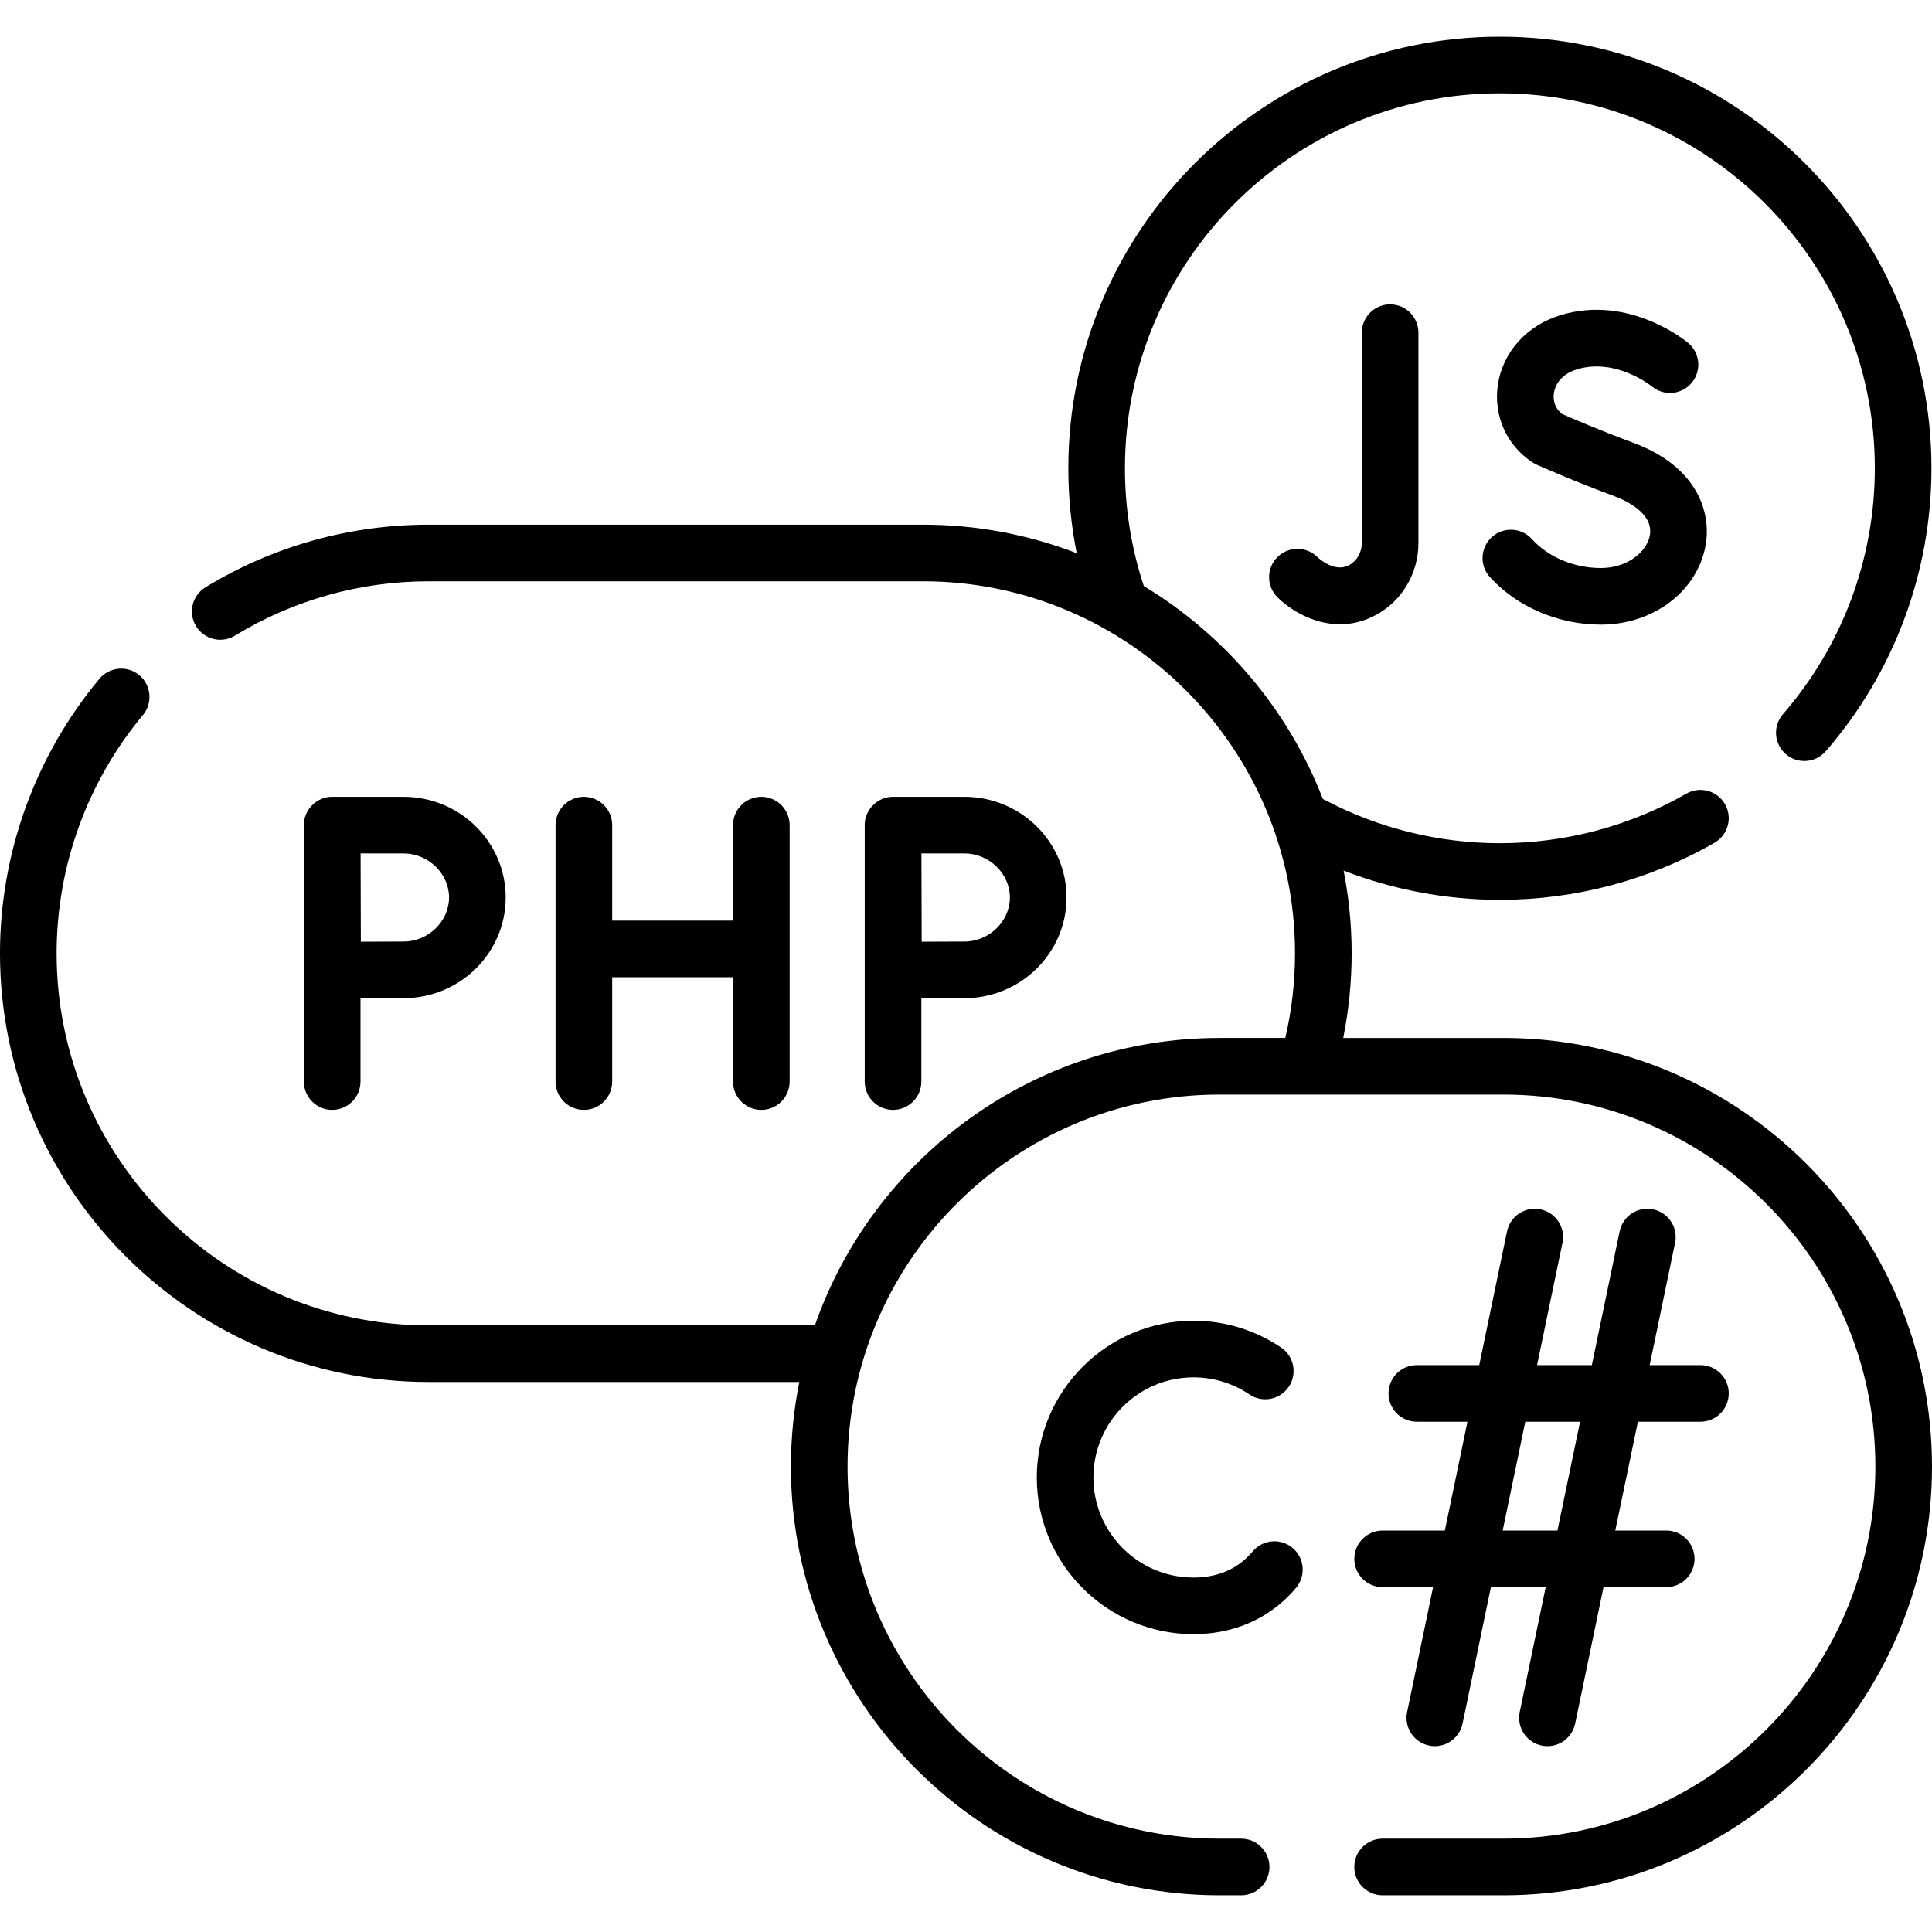 <svg id="Capa_1" enable-background="new 0 0 512 512" height="512" viewBox="0 0 512 512" width="512" xmlns="http://www.w3.org/2000/svg"><g><path d="m360.89 88.168v55.737c0 2.462-1.27 4.697-3.314 5.831-3.883 2.157-8.203-1.861-8.478-2.123-2.923-2.891-7.639-2.889-10.562.016-2.939 2.921-2.953 7.671-.032 10.61 3.201 3.222 9.398 7.201 16.622 7.201 3.107 0 6.404-.736 9.734-2.585 6.806-3.779 11.035-11.04 11.035-18.951v-55.736c0-4.144-3.359-7.503-7.503-7.503s-7.502 3.359-7.502 7.503z"/><path d="m424.24 150.529c-7.094 0-13.929-2.871-18.286-7.679-2.782-3.07-7.527-3.303-10.598-.522-3.07 2.782-3.304 7.527-.522 10.598 7.154 7.895 18.147 12.608 29.406 12.608 13.911 0 25.587-8.838 27.761-21.015 1.629-9.122-2.565-21.059-19.222-27.203-8.573-3.162-16.541-6.609-18.809-7.603-1.681-1.298-2.49-3.324-2.176-5.514.202-1.407 1.208-4.842 6.18-6.339 10.234-3.082 19.597 4.383 19.802 4.548 3.171 2.635 7.879 2.216 10.536-.944 2.666-3.172 2.257-7.905-.915-10.571-.628-.528-15.59-12.87-33.751-7.4-9.051 2.726-15.452 9.844-16.706 18.574-1.172 8.167 2.366 16.023 9.236 20.502.331.216.679.406 1.04.567.395.176 9.788 4.357 20.368 8.259 3.248 1.198 10.691 4.618 9.643 10.487-.757 4.25-5.823 8.647-12.987 8.647z"/><path d="m154.73 211.163c-4.144 0-7.503 3.359-7.503 7.503v67.958c0 4.144 3.359 7.503 7.503 7.503s7.503-3.359 7.503-7.503v-27.642h32.023v27.642c0 4.144 3.359 7.503 7.503 7.503s7.503-3.359 7.503-7.503v-67.958c0-4.144-3.359-7.503-7.503-7.503s-7.503 3.359-7.503 7.503v25.311h-32.023v-25.311c0-4.144-3.359-7.503-7.503-7.503z"/><path d="m95.536 286.624v-22.057c4.05-.021 8.782-.043 11.42-.043 14.919 0 27.056-11.969 27.056-26.681s-12.137-26.68-27.056-26.68h-18.923c-4.032-.08-7.573 3.478-7.503 7.503v67.958c0 4.144 3.359 7.503 7.503 7.503s7.503-3.359 7.503-7.503zm11.42-60.455c6.532 0 12.05 5.346 12.05 11.675s-5.519 11.675-12.05 11.675c-2.619 0-7.293.021-11.329.042-.021-4.163-.056-19.039-.068-23.392z"/><path d="m244.165 286.624v-22.057c4.05-.021 8.782-.043 11.42-.043 14.919 0 27.056-11.969 27.056-26.681s-12.137-26.68-27.056-26.68h-18.923c-4.032-.08-7.573 3.478-7.503 7.503v67.958c0 4.144 3.359 7.503 7.503 7.503 4.145 0 7.503-3.359 7.503-7.503zm11.421-60.455c6.532 0 12.05 5.346 12.05 11.675s-5.519 11.675-12.05 11.675c-2.619 0-7.293.021-11.329.042-.021-4.163-.056-19.039-.068-23.392z"/><path d="m398.399 275.068h-42.428c1.472-7.353 2.229-14.861 2.229-22.424 0-7.5-.738-14.83-2.132-21.928 13.14 5.09 27.24 7.753 41.418 7.753 19.98 0 39.65-5.231 56.882-15.127 3.593-2.064 4.833-6.649 2.77-10.243s-6.648-4.832-10.243-2.77c-14.961 8.592-32.046 13.134-49.408 13.134-16.134 0-32.15-3.952-46.315-11.43-.192-.102-.388-.189-.585-.272-9.153-23.648-26-43.493-47.457-56.445-3.319-10.037-5.007-20.537-5.007-31.217 0-54.79 44.574-99.365 99.365-99.365s99.365 44.575 99.365 99.365c0 23.958-8.644 47.097-24.34 65.154-2.719 3.128-2.388 7.866.741 10.585 1.42 1.235 3.173 1.84 4.919 1.84 2.096 0 4.182-.874 5.665-2.581 18.07-20.789 28.021-47.424 28.021-74.999 0-63.064-51.306-114.37-114.37-114.37s-114.37 51.306-114.37 114.37c0 7.604.751 15.13 2.223 22.504-12.653-4.878-26.388-7.56-40.74-7.56h-131.001c-20.927 0-41.381 5.739-59.151 16.597-3.536 2.16-4.651 6.778-2.491 10.314 2.161 3.536 6.779 4.65 10.314 2.491 15.414-9.418 33.163-14.396 51.328-14.396h130.998c54.366 0 98.596 44.23 98.596 98.595 0 7.587-.873 15.107-2.574 22.423h-17.416c-49.531 0-91.752 31.867-107.257 76.172h-102.347c-54.365 0-98.595-44.23-98.595-98.595 0-23.052 8.12-45.475 22.866-63.14 2.655-3.181 2.229-7.913-.953-10.568-3.18-2.654-7.911-2.229-10.567.952-16.993 20.36-26.352 46.198-26.352 72.758 0 62.639 50.961 113.601 113.601 113.601h98.23c-1.458 7.252-2.227 14.749-2.227 22.424 0 62.639 50.961 113.601 113.601 113.601h5.713c4.144 0 7.503-3.359 7.503-7.503s-3.359-7.503-7.503-7.503h-5.713c-54.365 0-98.595-44.23-98.595-98.595s44.23-98.595 98.595-98.595h75.195c54.365 0 98.595 44.23 98.595 98.596 0 54.365-44.23 98.595-98.595 98.595h-31.99c-4.144 0-7.503 3.359-7.503 7.503s3.359 7.503 7.503 7.503h31.99c62.64 0 113.601-50.961 113.601-113.601s-50.962-113.603-113.602-113.603z"/><path d="m366.41 405.607c-4.144 0-7.503 3.359-7.503 7.503s3.359 7.503 7.503 7.503h13.368l-6.882 33.105c-.843 4.057 1.761 8.029 5.819 8.873.515.107 1.029.158 1.535.158 3.48 0 6.602-2.436 7.338-5.977l7.516-36.159h14.517l-6.882 33.105c-.843 4.057 1.761 8.029 5.819 8.873.515.107 1.029.158 1.535.158 3.48 0 6.602-2.436 7.338-5.977l7.516-36.159h16.618c4.144 0 7.503-3.359 7.503-7.503s-3.359-7.503-7.503-7.503h-13.499l5.994-28.835h16.571c4.144 0 7.503-3.359 7.503-7.503s-3.359-7.503-7.503-7.503h-13.451l6.735-32.401c.843-4.057-1.761-8.029-5.819-8.873-4.058-.843-8.03 1.762-8.872 5.819l-7.37 35.455h-14.517l6.735-32.401c.843-4.057-1.761-8.029-5.819-8.873-4.055-.843-8.03 1.762-8.872 5.819l-7.37 35.455h-16.536c-4.144 0-7.503 3.359-7.503 7.503s3.359 7.503 7.503 7.503h13.416l-5.994 28.835zm37.807-28.835h14.517l-5.994 28.835h-14.517z"/><path d="m342.544 410.212c-3.177-2.663-7.909-2.245-10.57.929-.623.743-1.297 1.439-2.003 2.067-3.618 3.222-8.222 4.856-13.684 4.856-14.625 0-26.523-11.898-26.523-26.523s11.898-26.523 26.523-26.523c5.316 0 10.442 1.565 14.823 4.525 3.434 2.32 8.097 1.416 10.418-2.016 2.319-3.433 1.417-8.098-2.016-10.418-6.872-4.643-14.903-7.097-23.225-7.097-22.899 0-41.528 18.63-41.528 41.528 0 22.899 18.629 41.529 41.528 41.529 9.124 0 17.306-2.993 23.663-8.656 1.248-1.11 2.433-2.332 3.522-3.632 2.663-3.174 2.247-7.906-.928-10.569z"/></g></svg>